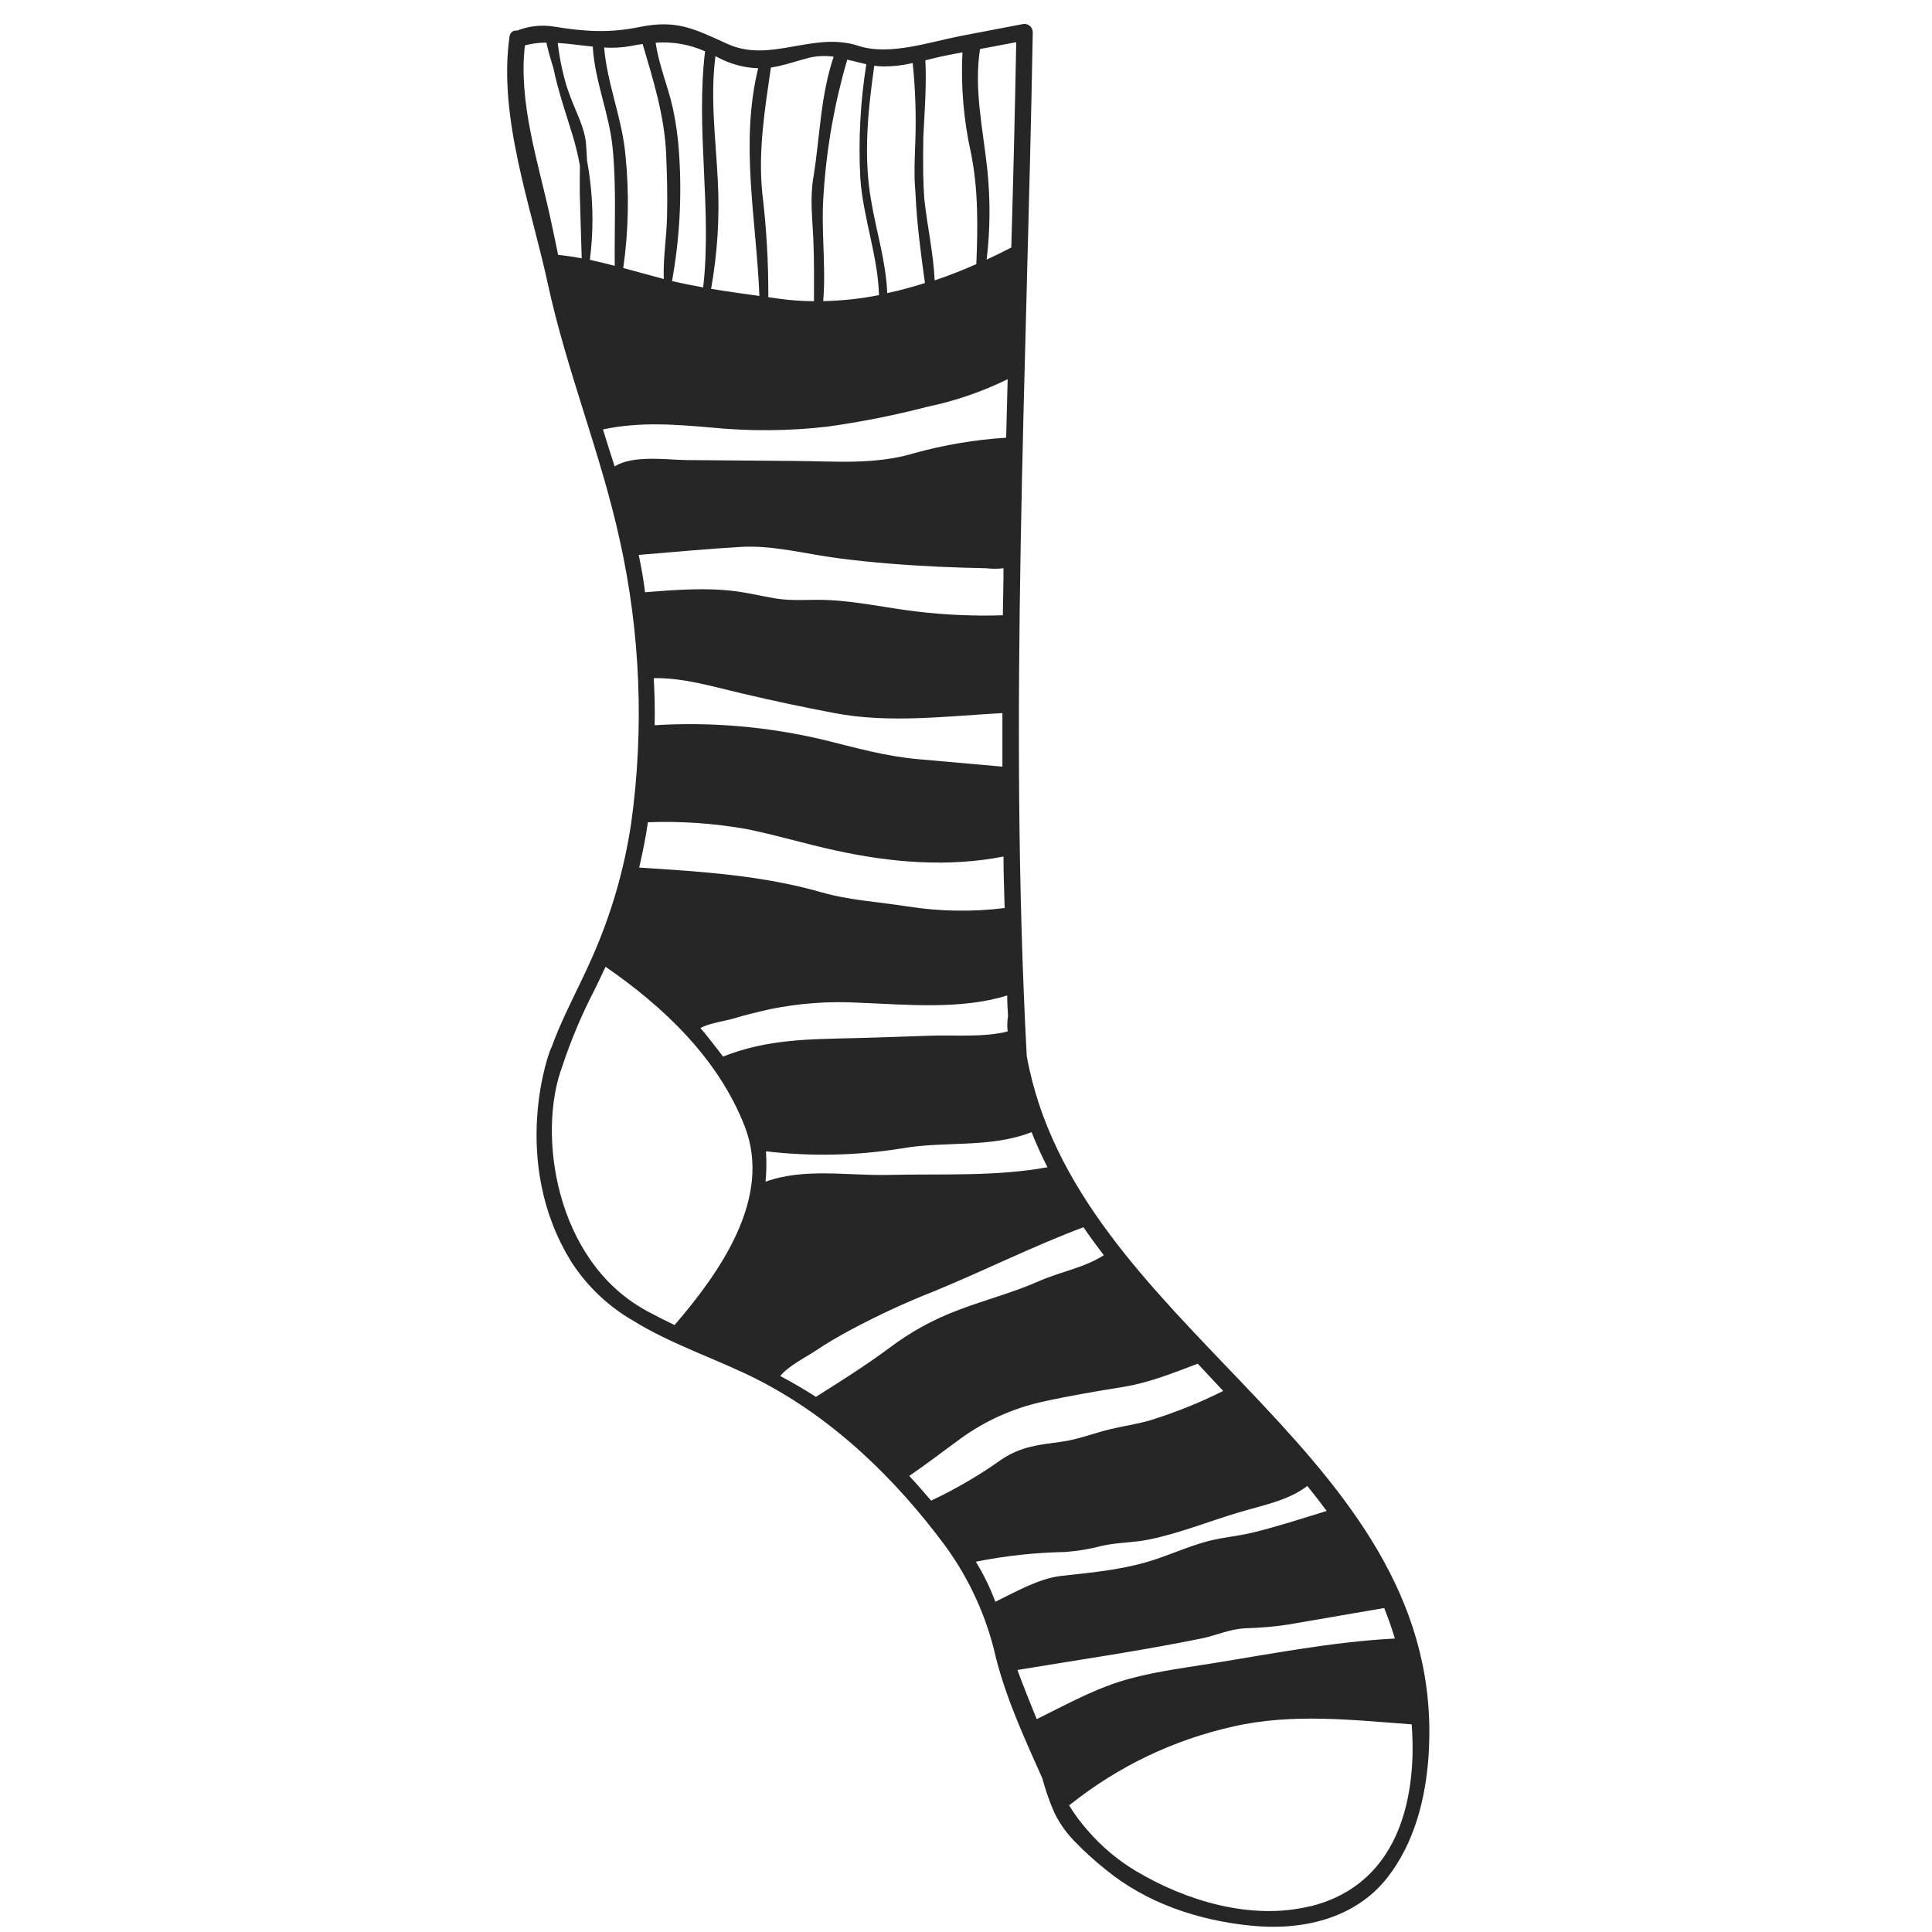 <svg height="320" viewBox="0 0 320 320" width="320" xmlns="http://www.w3.org/2000/svg"><path d="m86.06 171.9c-3-56.38 0-113.16 1-169.56 0-.424-.195-.825-.529-1.086-.334-.262-.769-.355-1.181-.254l-10.45 2c-5.08 1-11.65 3.26-16.73 1.59-7.43-2.45-14.53 2.92-21.64-.3-5.53-2.49-8.38-4.08-14.59-2.82-5.11 1.05-9.12.75-14.17-.06-2.065-.34-4.184-.111-6.13.66-.289-.049-.585.023-.819.199-.234.176-.386.44-.421.731-1.92 13.39 3.52 28 6.32 40.93 3.13 14.48 8.78 28.13 11.94 42.55 3.416 15.393 4.053 31.273 1.88 46.89-1.145 7.638-3.311 15.088-6.44 22.15-.56 1.28-1.14 2.53-1.74 3.77-1.77 3.71-3.62 7.32-5 11.16-.28.13-7.23 18.84 3.39 35.74 2.577 3.936 6.044 7.211 10.12 9.56 6.46 4 14.09 6.43 20.6 9.75 12.49 6.36 22.87 16.43 31.14 27.61 3.984 5.476 6.812 11.706 8.31 18.31 1.75 7 4.81 13.59 7.72 20.12.521 1.951 1.19 3.86 2 5.71.859 1.752 1.994 3.356 3.36 4.75 1.602 1.655 3.309 3.205 5.11 4.64 6.78 5.58 15.33 8.42 24 9.3 8.44.88 17.29-1.07 22.68-7.95 4.47-5.71 6.35-13.06 6.83-20.26.1-1.59.14-3.18.12-4.75-.74-46.98-58.69-66.72-66.68-111.08zm-7.74-166.78 6-1.13c-.213 11.34-.487 22.677-.82 34.01-1.33.7-2.69 1.35-4.08 2 .595-4.98.628-10.012.1-15-.71-6.68-2.23-13.2-1.2-19.88zm-9.39 14.56c.21-4.22.55-8.45.34-12.69 1.29-.31 2.56-.64 3.73-.86l2.41-.46c-.278 5.612.2 11.235 1.42 16.72 1.22 6 1.13 12.24.88 18.36-2.25 1-4.57 1.9-6.9 2.69-.21-4.57-1.24-9-1.73-13.61-.08-1.37-.15-2.75-.17-4.13-.03-2.01 0-4.02.02-6.02zm-8.12-11.79c.517.068 1.038.104 1.56.11 1.616.003 3.228-.185 4.8-.56.453 4.384.597 8.795.43 13.2-.07 1.76-.14 3.54-.12 5.32 0 1 .07 2 .15 3 .22 5 .88 10 1.57 14.92-2.06.65-4.14 1.22-6.25 1.67-.2-5.27-1.85-10.33-2.7-15.54-1.25-7.26-.49-14.82.56-22.12zm-1.32-.25c-.992 6.214-1.328 12.516-1 18.8.44 6.57 2.91 12.87 3.1 19.44-3.045.6-6.137.935-9.24 1 .5-6-.42-12 .08-18 .491-7.454 1.799-14.831 3.9-22 1.04.22 2.08.52 3.16.76zm-15.81.55c2.15-.32 4.37-1.13 6.31-1.62 1.34-.315 2.727-.376 4.09-.18-2.24 6.68-2.24 13.2-3.37 20.06-.57 3.48-.15 6.62 0 10.1s.12 6.89.11 10.34c-1.859-.012-3.716-.139-5.56-.38l-2-.29c.021-5.758-.313-11.513-1-17.23-.71-6.99.42-13.86 1.42-20.8zm-8.78 18.9c-.34-7-1.3-13.85-.4-20.79l.66.34c1.948 1.002 4.091 1.568 6.28 1.66.046-.01.094-.01.14 0-3.06 12.44-.29 25.11.2 37.72-2.66-.37-5.31-.73-8-1.18 1.047-5.855 1.423-11.81 1.12-17.75zm-2.12-21.59c-1.57 13 1.16 26.12-.31 39.11-1.72-.32-3.45-.66-5.16-1.06 1.235-6.836 1.635-13.797 1.19-20.73-.147-2.66-.502-5.305-1.06-7.91-.81-3.68-2.32-7.1-2.84-10.84 2.803-.207 5.613.284 8.18 1.43zm-12.34-.87c.68-.14 1.34-.25 2-.34 1.79 6.07 3.62 11.89 3.9 18.29.14 3.48.23 6.94.14 10.41s-.66 6.79-.54 10.22l-.38-.1-6.33-1.72c.878-6.175 1.002-12.435.37-18.64-.55-6.18-3-11.7-3.54-17.88 1.464.094 2.935.014 4.38-.24zm-12 34.58c-.433-2.14-.88-4.26-1.34-6.36-2-9.13-5.26-18.93-4.16-28.33 1.16-.314 2.358-.469 3.56-.46.31 1.41.71 2.79 1.14 4.15.78 3.74 2 7.31 3.16 11.07.521 1.693.939 3.416 1.25 5.16 0 1.79-.06 3.63 0 5.29.09 3.35.19 6.71.3 10.05-1.3-.23-2.59-.43-3.9-.57zm4.79-15.61c-.06-.87-.08-1.74-.15-2.61-.2-2.75-1.62-5.32-2.57-7.84-.24-.64-.46-1.29-.68-1.93-.688-2.324-1.173-4.703-1.45-7.11 1.91.12 3.86.42 5.8.61.33 5.74 2.73 11.06 3.29 16.77.64 6.43.28 13.07.35 19.54-1.36-.35-2.73-.69-4.12-1 .288-2.212.431-4.44.43-6.67-.003-3.274-.304-6.541-.9-9.76zm4.58 50.66c-.667-2.04-1.313-4.083-1.94-6.13 6-1.3 11.94-.84 18-.31 6.364.627 12.777.577 19.13-.15 5.599-.778 11.148-1.88 16.62-3.3 4.599-.962 9.06-2.494 13.28-4.56-.08 3.24-.16 6.46-.25 9.69-5.159.322-10.27 1.184-15.25 2.57-6.4 1.93-13.02 1.33-19.6 1.28l-18.26-.15c-2.83-.03-8.81-.88-11.73 1.06zm21.85 60.06c5 1 9.83 2.49 14.77 3.55 9.15 2 18.55 2.8 27.78 1 0 2.84.12 5.69.19 8.53-5.363.665-10.792.574-16.13-.27-4.8-.76-9.55-1-14.26-2.35-9.77-2.8-20-3.44-30.14-4.08.33-1.41.63-2.83.9-4.25.22-1.09.38-2.18.54-3.26 5.475-.205 10.956.174 16.35 1.13zm-15.38-25c5-.07 9.75 1.4 14.55 2.52 5.107 1.207 10.24 2.297 15.4 3.27 9.06 1.74 18.62.5 27.8 0v8.87l-14-1.24c-5.34-.47-10.27-1.88-15.45-3.16-9.21-2.21-18.697-3.039-28.15-2.46.06-2.55 0-5.12-.15-7.77zm-2.49-20.41c5.61-.45 11.24-1 16.86-1.32 5.35-.33 10.82 1.18 16.11 1.86 5.65.74 11.35 1.17 17 1.43 2.53.12 5 .18 7.58.24.953.11 1.917.11 2.87 0 0 2.6-.07 5.19-.11 7.79-4.759.149-9.522-.059-14.25-.62-5-.59-9.79-1.69-14.78-1.91-3-.12-5.8.22-8.76-.28-2.18-.37-4.3-.89-6.47-1.17-5-.65-10-.22-15 .16-.25-2.09-.61-4.09-1.05-6.18zm5.94 127.56c-1.513-.727-3.023-1.49-4.53-2.29l-.39-.23c-14.81-8.25-17.9-29.15-13.66-40.38 1.449-4.381 3.248-8.638 5.38-12.73.59-1.24 1.19-2.46 1.77-3.71 9.7 6.68 18.7 15.26 23.05 26.43 4.65 11.94-4.24 24.32-11.62 32.91zm8-44.5c-.73-1-1.48-1.9-2.18-2.82-.51-.65-1-1.26-1.54-1.87 1.45-.82 4.1-1.17 5.38-1.55 2-.61 4.09-1.11 6.16-1.58 4.83-.985 9.768-1.345 14.69-1.07 7.77.3 16.94 1.2 24.58-1.2 0 1.13.08 2.26.14 3.4-.14.846-.16 1.708-.06 2.56-3.9 1-8.71.58-12.65.7-4.173.147-8.34.28-12.5.4-7.75.19-14.64.15-21.98 3.06zm7.1 15.72c7.482.884 15.051.726 22.49-.47 7.19-1.28 14.63 0 21.54-2.7.79 2 1.67 3.92 2.63 5.81-8.49 1.57-17.65 1.07-26.24 1.27-6.81.17-13.94-1.21-20.45 1.12.159-1.672.182-3.354.07-5.03zm8.29 40.66c-1.93-1.24-3.89-2.38-5.89-3.44 1.39-1.7 4.2-3.08 5.85-4.18 1.91-1.29 3.92-2.45 6-3.56 4.399-2.348 8.93-4.442 13.57-6.27 8.35-3.42 16.35-7.46 24.81-10.63 1.07 1.58 2.21 3.12 3.37 4.64-3.36 2.12-7.11 2.69-10.74 4.29-4.35 1.93-8.86 3.06-13.29 4.76-4.13 1.528-8.012 3.658-11.52 6.32-3.9 2.89-8.02 5.49-12.12 8.07zm19.09 17.19c-1.17-1.38-2.36-2.74-3.61-4.08 2.93-2 5.7-4.15 8.57-6.23 3.969-2.869 8.476-4.909 13.25-6 4.47-1 9.06-1.78 13.6-2.51 4.26-.68 8.32-2.32 12.36-3.85 1.4 1.507 2.807 3.013 4.22 4.52-3.925 1.962-8.006 3.598-12.2 4.89-2.13.61-4.35.92-6.51 1.44-2.73.65-5.27 1.7-8.09 2.08-3.71.5-6.6.76-9.81 2.86-3.699 2.641-7.628 4.944-11.74 6.88zm10.65 16.76c-.86-2.309-1.942-4.529-3.23-6.63 4.875-.981 9.828-1.52 14.8-1.61 2.111-.162 4.203-.517 6.25-1.06 2.5-.54 5.08-.48 7.58-1 5-1 9.92-3 14.77-4.45 3.77-1.16 8.32-1.95 11.5-4.43 1.1 1.35 2.16 2.74 3.21 4.14-4.11 1.26-8.21 2.61-12.37 3.61-2.31.56-4.69.74-7 1.32-2.81.71-5.53 1.88-8.27 2.84-5.38 1.92-10.81 2.38-16.42 3-3.68.45-7.42 2.62-10.82 4.27zm6.85 19.44c-1.11-2.74-2.32-5.74-3.19-8.14 10.12-1.68 20.3-3.15 30.36-5.19 2.54-.51 4.8-1.61 7.45-1.72 2.344-.058 4.682-.261 7-.61 5.31-.9 10.63-1.83 15.94-2.74.64 1.61 1.24 3.31 1.77 5.05-10.28.54-20.45 2.54-30.61 4.17-5.13.83-10.32 1.46-15.28 3.07-4.64 1.51-9.06 3.97-13.44 6.11zm45.24 31c-9.7 2.37-20.53-.89-28.82-5.85-3.013-1.8-5.715-4.076-8-6.74-1.145-1.287-2.169-2.676-3.06-4.15l.26-.16c7.899-6.3 17.135-10.709 27-12.89 9.69-2.21 19.67-1.07 29.49-.34.11 1.51.16 3 .15 4.5-.18 11.89-4.62 22.6-16.97 25.65z" fill="#262626" transform="translate(84 3)"/></svg>